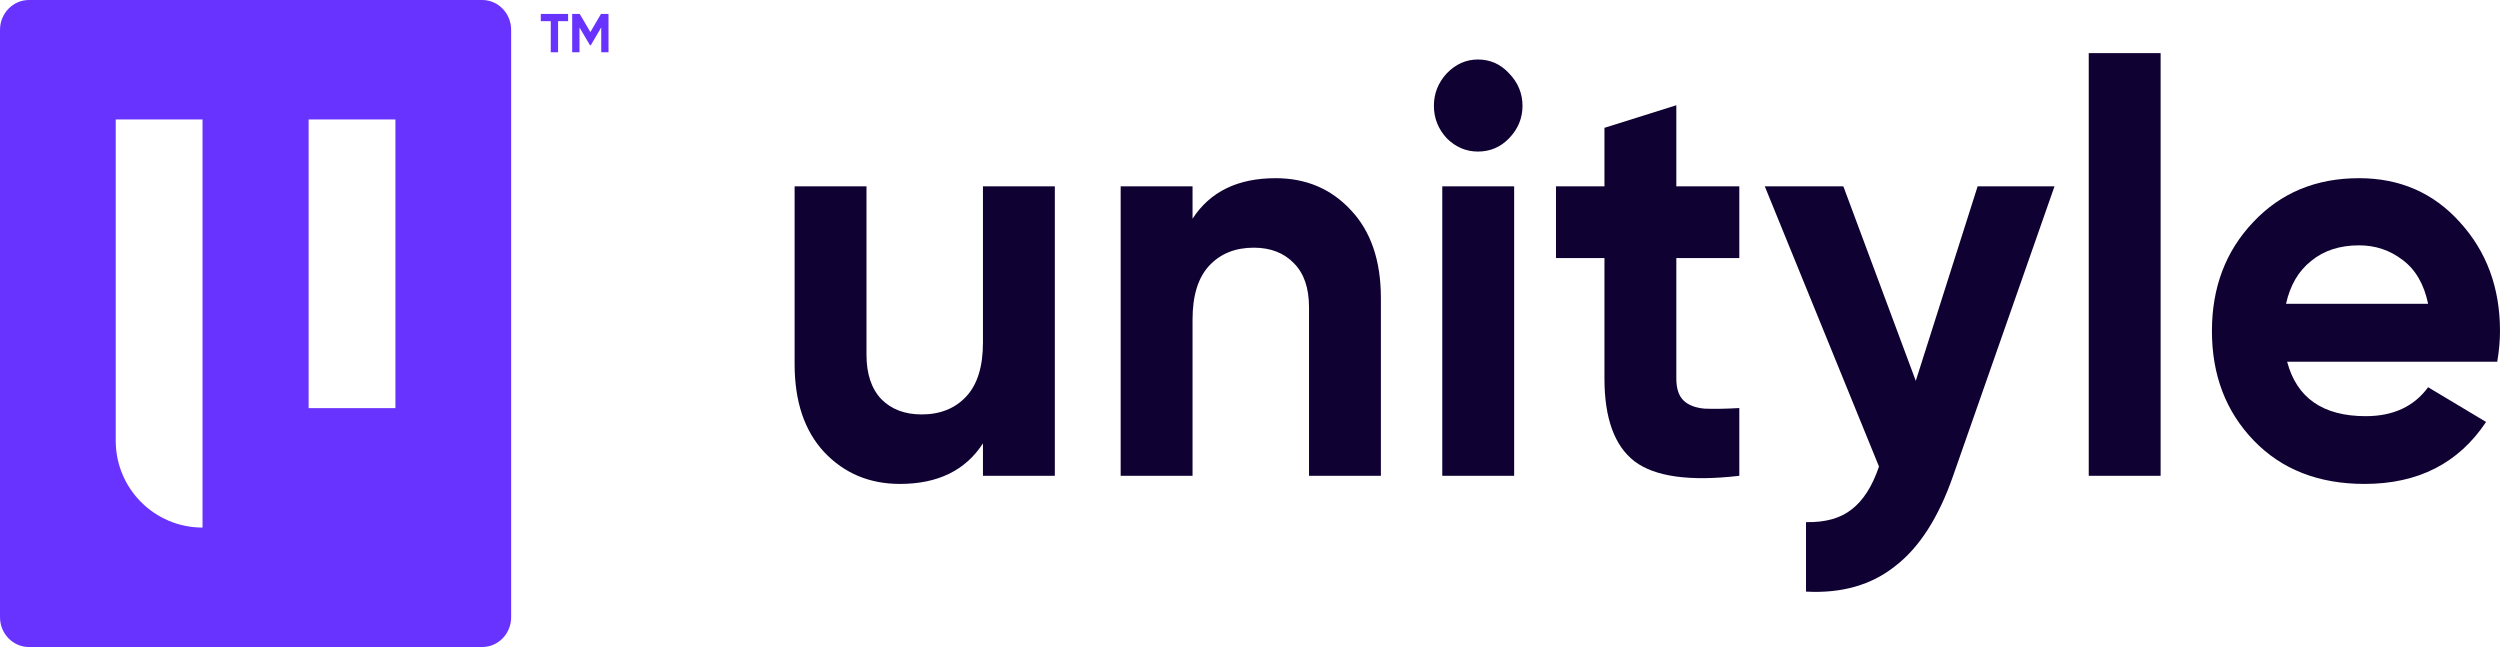 <svg width="109" height="29" viewBox="0 0 109 29" fill="none" xmlns="http://www.w3.org/2000/svg">
<path d="M42.857 8.123H45.991V20.745H42.857V19.331C42.095 20.509 40.889 21.099 39.237 21.099C37.909 21.099 36.807 20.636 35.933 19.71C35.074 18.784 34.645 17.505 34.645 15.873V8.123H37.779V15.469C37.779 16.31 37.998 16.958 38.435 17.413C38.872 17.85 39.455 18.069 40.184 18.069C40.994 18.069 41.642 17.808 42.128 17.287C42.614 16.765 42.857 15.982 42.857 14.939V8.123Z" fill="#0F0233"/>
<path d="M55.615 7.769C56.943 7.769 58.036 8.232 58.895 9.158C59.77 10.083 60.207 11.362 60.207 12.995V20.745H57.073V13.399C57.073 12.557 56.854 11.918 56.417 11.48C55.98 11.026 55.396 10.799 54.668 10.799C53.858 10.799 53.21 11.059 52.724 11.581C52.238 12.103 51.995 12.885 51.995 13.929V20.745H48.861V8.123H51.995V9.536C52.756 8.358 53.963 7.769 55.615 7.769Z" fill="#0F0233"/>
<path d="M64.438 6.608C63.919 6.608 63.466 6.414 63.077 6.027C62.705 5.623 62.518 5.152 62.518 4.613C62.518 4.075 62.705 3.604 63.077 3.2C63.466 2.796 63.919 2.594 64.438 2.594C64.972 2.594 65.426 2.796 65.798 3.2C66.187 3.604 66.381 4.075 66.381 4.613C66.381 5.152 66.187 5.623 65.798 6.027C65.426 6.414 64.972 6.608 64.438 6.608ZM62.883 20.745V8.123H66.017V20.745H62.883Z" fill="#0F0233"/>
<path d="M75.834 11.253H73.088V16.504C73.088 16.942 73.194 17.261 73.404 17.463C73.615 17.665 73.922 17.783 74.327 17.817C74.732 17.834 75.234 17.825 75.834 17.791V20.745C73.68 20.997 72.157 20.787 71.266 20.114C70.392 19.441 69.954 18.237 69.954 16.504V11.253H67.841V8.123H69.954V5.573L73.088 4.588V8.123H75.834V11.253Z" fill="#0F0233"/>
<path d="M86.225 8.123H89.577L85.156 20.745C84.524 22.563 83.682 23.875 82.629 24.683C81.592 25.508 80.297 25.878 78.742 25.794V22.765C79.584 22.782 80.248 22.596 80.734 22.209C81.236 21.822 81.633 21.2 81.924 20.341L76.944 8.123H80.37L83.528 16.605L86.225 8.123Z" fill="#0F0233"/>
<path d="M91.069 20.745V2.316H94.203V20.745H91.069Z" fill="#0F0233"/>
<path d="M99.719 15.772C100.14 17.354 101.282 18.145 103.145 18.145C104.343 18.145 105.25 17.724 105.866 16.883L108.393 18.397C107.194 20.198 105.429 21.099 103.096 21.099C101.088 21.099 99.476 20.467 98.262 19.205C97.047 17.943 96.44 16.352 96.44 14.434C96.44 12.532 97.039 10.95 98.237 9.688C99.436 8.409 100.975 7.769 102.853 7.769C104.635 7.769 106.101 8.409 107.251 9.688C108.417 10.967 109 12.549 109 14.434C109 14.855 108.96 15.3 108.879 15.772H99.719ZM99.671 13.247H105.866C105.688 12.389 105.315 11.749 104.748 11.329C104.198 10.908 103.566 10.697 102.853 10.697C102.011 10.697 101.315 10.925 100.764 11.379C100.213 11.817 99.849 12.439 99.671 13.247Z" fill="#0F0233"/>
<path fill-rule="evenodd" clip-rule="evenodd" d="M1.261 0C0.565 0 0 0.583 0 1.302V26.909C0 27.628 0.565 28.21 1.261 28.21H21.025C21.721 28.21 22.286 27.628 22.286 26.909V1.302C22.286 0.583 21.721 0 21.025 0H1.261ZM5.046 5.208H8.83V23.002V23.002C6.74 23.002 5.046 21.308 5.046 19.218V5.208ZM13.456 5.208H17.24V17.794H13.456V5.208Z" fill="#6933FF"/>
<path d="M24.769 0.608V0.923H24.332V2.279H24.013V0.923H23.578V0.608H24.769Z" fill="#6933FF"/>
<path d="M26.531 0.608V2.279H26.214V1.195L25.759 1.971H25.722L25.266 1.198V2.279H24.947V0.608H25.276L25.74 1.398L26.203 0.608H26.531Z" fill="#6933FF"/>
</svg>
